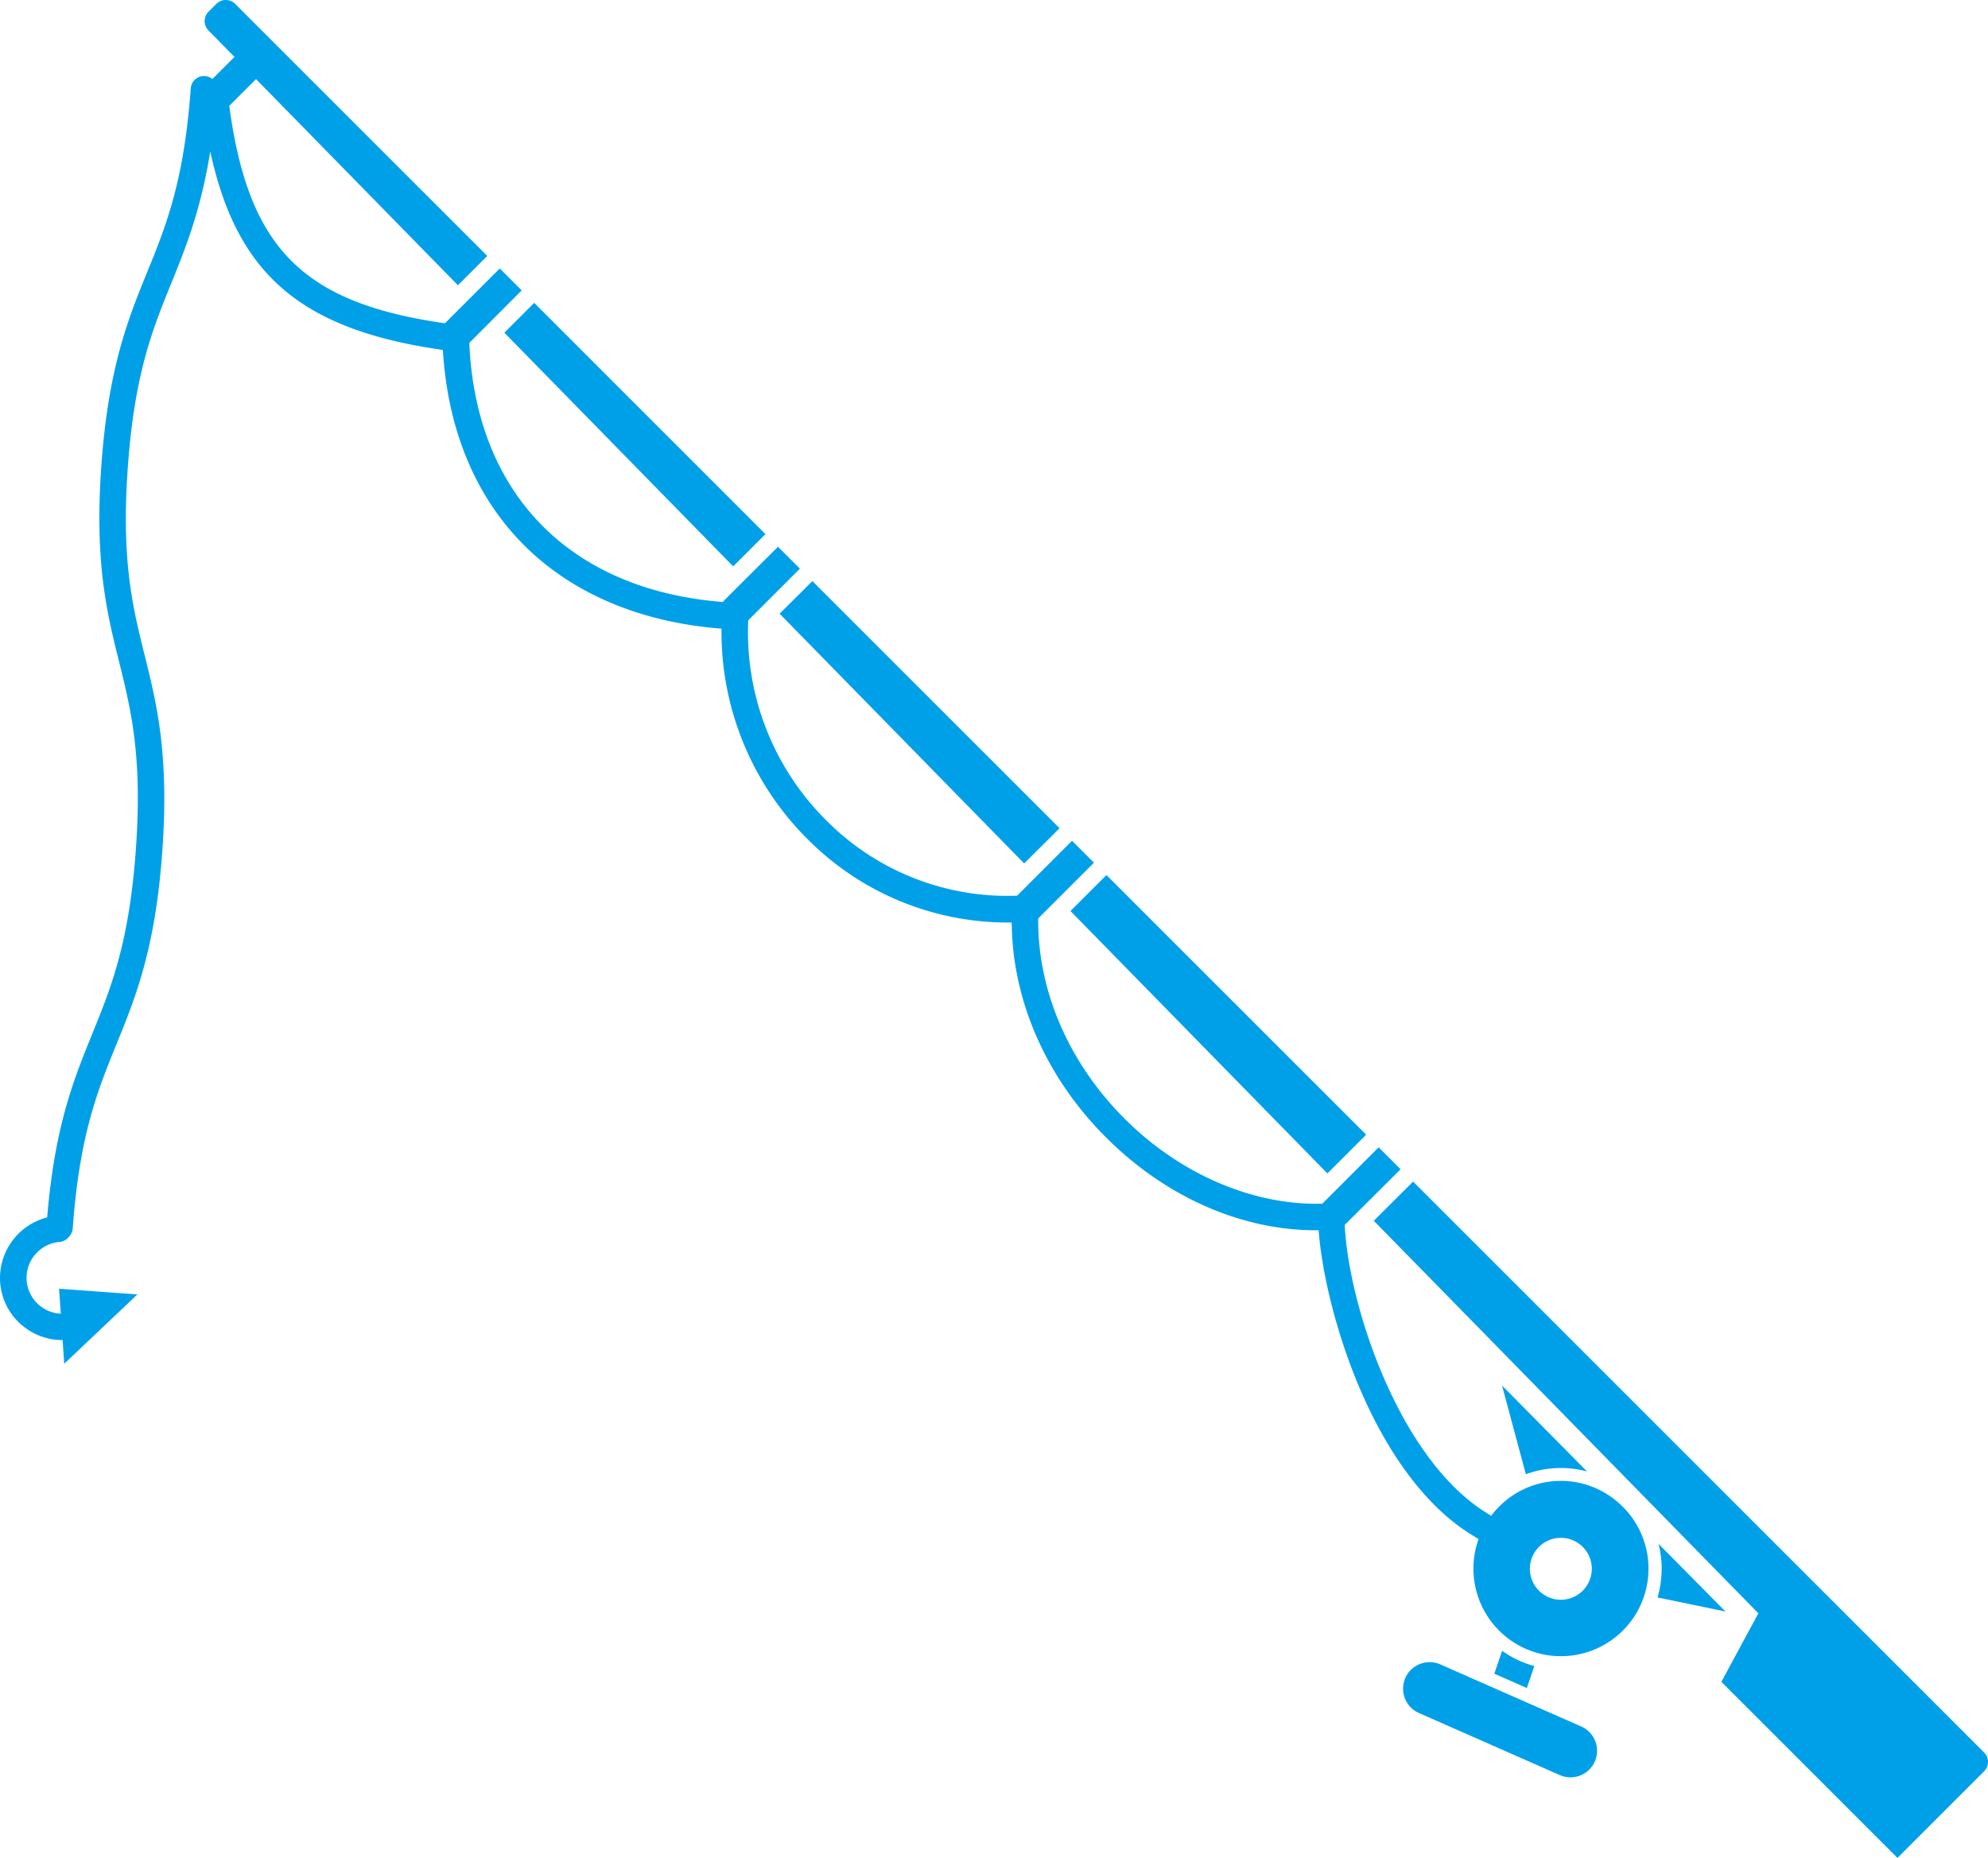 <svg xmlns="http://www.w3.org/2000/svg" viewBox="0 0 564.37 527.55"><defs><style>.cls-1{fill:#00a0e9;}</style></defs><g id="レイヤー_2" data-name="レイヤー 2"><g id="contents"><path class="cls-1" d="M400.52,484.83a7.58,7.58,0,0,0,2.29,1.57l40,17.63a7.54,7.54,0,1,0,6.08-13.8l-40-17.63a7.54,7.54,0,0,0-8.37,12.23Z"/><path class="cls-1" d="M435.58,473.07l-2.13,6.24-9.23-4.07,2.22-6.5A28.29,28.29,0,0,0,435.58,473.07Z"/><path class="cls-1" d="M401.16,335.51,563.27,497.62a3.77,3.77,0,0,1,0,5.33l-24.6,24.6-50-50,10.51-19.45L390,346.63Z"/><path class="cls-1" d="M314.11,248.47l73.72,73.72-11,11c-23.66-24.18-48.31-49.35-72.94-74.51Z"/><path class="cls-1" d="M230.62,165l70.17,70.17-10.05,10-69.42-70.91Z"/><path class="cls-1" d="M450.52,417.81a28.82,28.82,0,0,0-17.35.79l-6.76-25.18Z"/><path class="cls-1" d="M470.84,438.37l19,19.22-19.29-4A28.85,28.85,0,0,0,470.84,438.37Z"/><path class="cls-1" d="M460.69,427.87a24.65,24.65,0,0,0-37.34,2.52c-26-14.86-40.59-60-41.59-82.59L397.61,332l-6.22-6.22-16,16c-19.3.56-40-8.17-55.7-23.71l-.43-.42c-15.92-15.92-24.73-36.45-24.52-56.87l15.82-15.82-6.22-6.22-15.59,15.59a72.43,72.43,0,0,1-54-21.2,75.29,75.29,0,0,1-22.33-57l14.66-14.66-6.22-6.22L205.66,170.4a5.25,5.25,0,0,0-.43.53c-43.4-3.39-70.16-30.69-72-73.56L148.1,82.45l-6.22-6.22L126.31,91.8C85.91,86,70.54,70.55,65.08,30.06l7.6-7.6L130,81l8.33-8.33L66.75,1.1a3.77,3.77,0,0,0-5.33,0L59.18,3.34a3.77,3.77,0,0,0,0,5.3l7.38,7.53-6.27,6.27a3.77,3.77,0,0,0-6.14,2.65c-1.91,26.44-7,39-12.41,52.29s-10.95,27-12.95,54.58,1.54,42,5,55.89,6.67,27.09,4.76,53.54-7,39-12.41,52.29c-5.21,12.83-10.6,26.08-12.75,52A17.78,17.78,0,0,0,.06,364.34a17.58,17.58,0,0,0,5.12,11c.36.36.74.71,1.13,1a17.57,17.57,0,0,0,11.46,4.17l.46,6.73L39,367.55l-22.23-1.62.49,7.09a10.2,10.2,0,0,1-9.68-9.32,10.23,10.23,0,0,1,9.31-11.05,3.74,3.74,0,0,0,2.67-1.48,3.75,3.75,0,0,0,1.09-2.36c1.91-26.44,7-39,12.41-52.3s11-26.95,13-54.58-1.54-42-5-55.88-6.67-27.1-4.76-53.54,7-39,12.41-52.29C52.81,70.08,57,59.67,59.69,43c3.41,15.79,9,27.63,17.75,36.37,10.79,10.79,26.34,16.87,48.29,20,1.32,22.51,9.23,41.61,23,55.39l.1.11c13.8,13.73,33.11,21.87,56,23.63a83,83,0,0,0,24.26,59.61l.39.38a80.09,80.09,0,0,0,57.74,23.45c.13,22,9.71,44,26.74,61l.46.46c17.11,16.88,38.75,26.18,59.93,25.92,1.33,18.7,11.49,56.65,32.91,78.06A58.07,58.07,0,0,0,419.76,437a24.85,24.85,0,1,0,40.93-9.17Zm-11.37,23.8a8.79,8.79,0,1,1,0-12.43A8.79,8.79,0,0,1,449.32,451.67Z"/><path class="cls-1" d="M208.14,160.82l9.16-9.16L151.65,86l-8.47,8.47Z"/></g></g></svg>